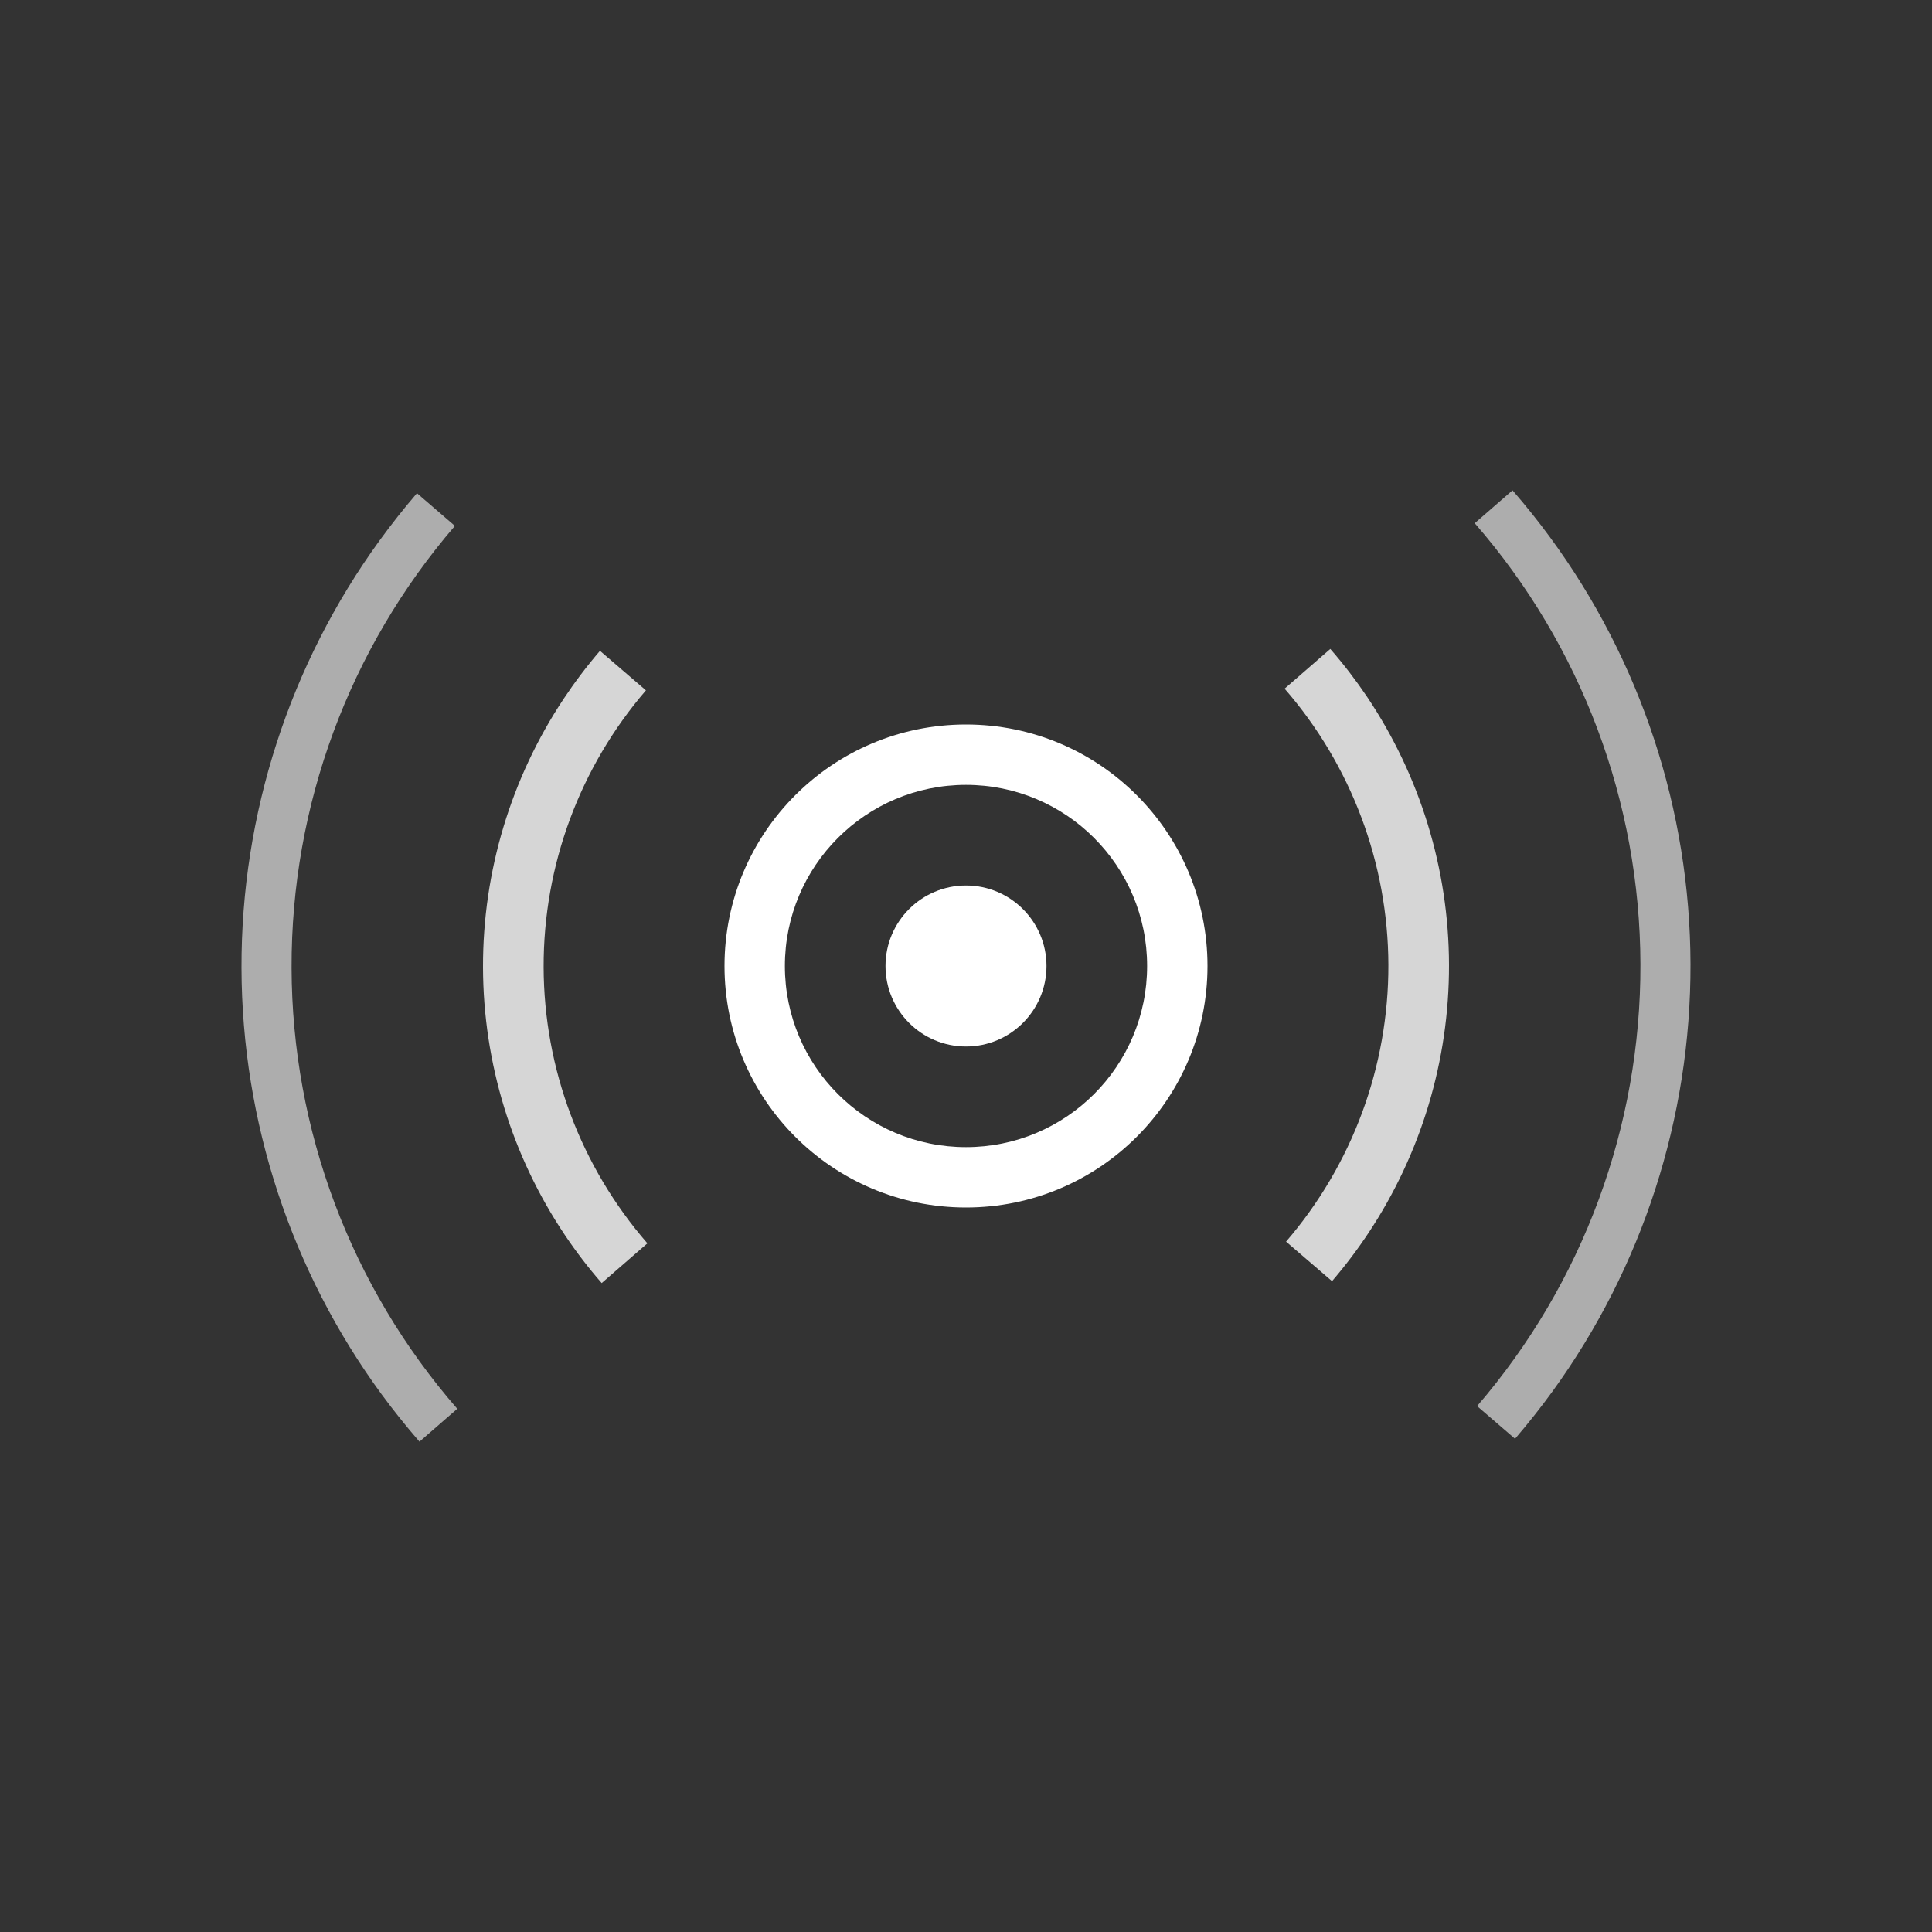<svg width="24" height="24" viewBox="0 0 24 24" fill="white" xmlns="http://www.w3.org/2000/svg">
<rect x="0" y="0" width="24" height="24" fill="#333333" stroke="none"/>
<path fill-rule="evenodd" clip-rule="evenodd" d="M12 14.25C13.243 14.25 14.25 13.243 14.25 12C14.25 10.757 13.243 9.75 12 9.75C10.757 9.75 9.75 10.757 9.75 12C9.75 13.243 10.757 14.25 12 14.25ZM12 15C13.657 15 15 13.657 15 12C15 10.343 13.657 9 12 9C10.343 9 9 10.343 9 12C9 13.657 10.343 15 12 15Z"/>
<path fill-rule="evenodd" clip-rule="evenodd" d="M15.976 15.424C16.799 14.468 17.25 13.248 17.247 11.986C17.243 10.725 16.786 9.507 15.958 8.555L16.526 8.061C16.526 8.061 16.527 8.062 16.527 8.063C16.692 8.252 16.844 8.451 16.983 8.657C17.64 9.637 17.997 10.794 18 11.984C18.003 13.175 17.652 14.333 17 15.316C16.862 15.524 16.711 15.724 16.547 15.915L15.976 15.424Z" fill-opacity="0.8"/>
<path fill-rule="evenodd" clip-rule="evenodd" d="M18.32 6.499L18.789 6.091C18.954 6.281 19.11 6.476 19.258 6.678C20.381 8.209 20.995 10.064 21 11.976C21.005 13.889 20.401 15.746 19.286 17.284C19.14 17.485 18.985 17.681 18.822 17.871C18.821 17.871 18.82 17.872 18.82 17.873L18.349 17.467C19.663 15.941 20.384 13.992 20.378 11.978C20.373 9.964 19.643 8.02 18.321 6.501C18.321 6.5 18.32 6.5 18.32 6.499Z" fill-opacity="0.6"/>
<path fill-rule="evenodd" clip-rule="evenodd" d="M8.024 8.576C7.201 9.532 6.75 10.752 6.753 12.014C6.757 13.275 7.214 14.493 8.042 15.445L7.474 15.939C7.474 15.939 7.473 15.938 7.473 15.937C7.308 15.748 7.156 15.549 7.017 15.342C6.36 14.363 6.003 13.206 6 12.016C5.997 10.825 6.348 9.667 7 8.684C7.138 8.476 7.289 8.276 7.453 8.085L8.024 8.576Z" fill-opacity="0.8"/>
<path fill-rule="evenodd" clip-rule="evenodd" d="M5.68 17.501L5.211 17.909C5.046 17.719 4.89 17.524 4.742 17.323C3.619 15.791 3.005 13.936 3 12.024C2.995 10.111 3.599 8.254 4.714 6.716C4.86 6.515 5.015 6.319 5.178 6.129C5.179 6.129 5.18 6.128 5.18 6.127L5.651 6.533C4.337 8.059 3.616 10.008 3.622 12.022C3.627 14.036 4.357 15.98 5.679 17.499C5.679 17.5 5.68 17.5 5.68 17.501Z" fill-opacity="0.6"/>
<path d="M13 12C13 12.552 12.552 13 12 13C11.448 13 11 12.552 11 12C11 11.448 11.448 11 12 11C12.552 11 13 11.448 13 12Z"/>
</svg>

